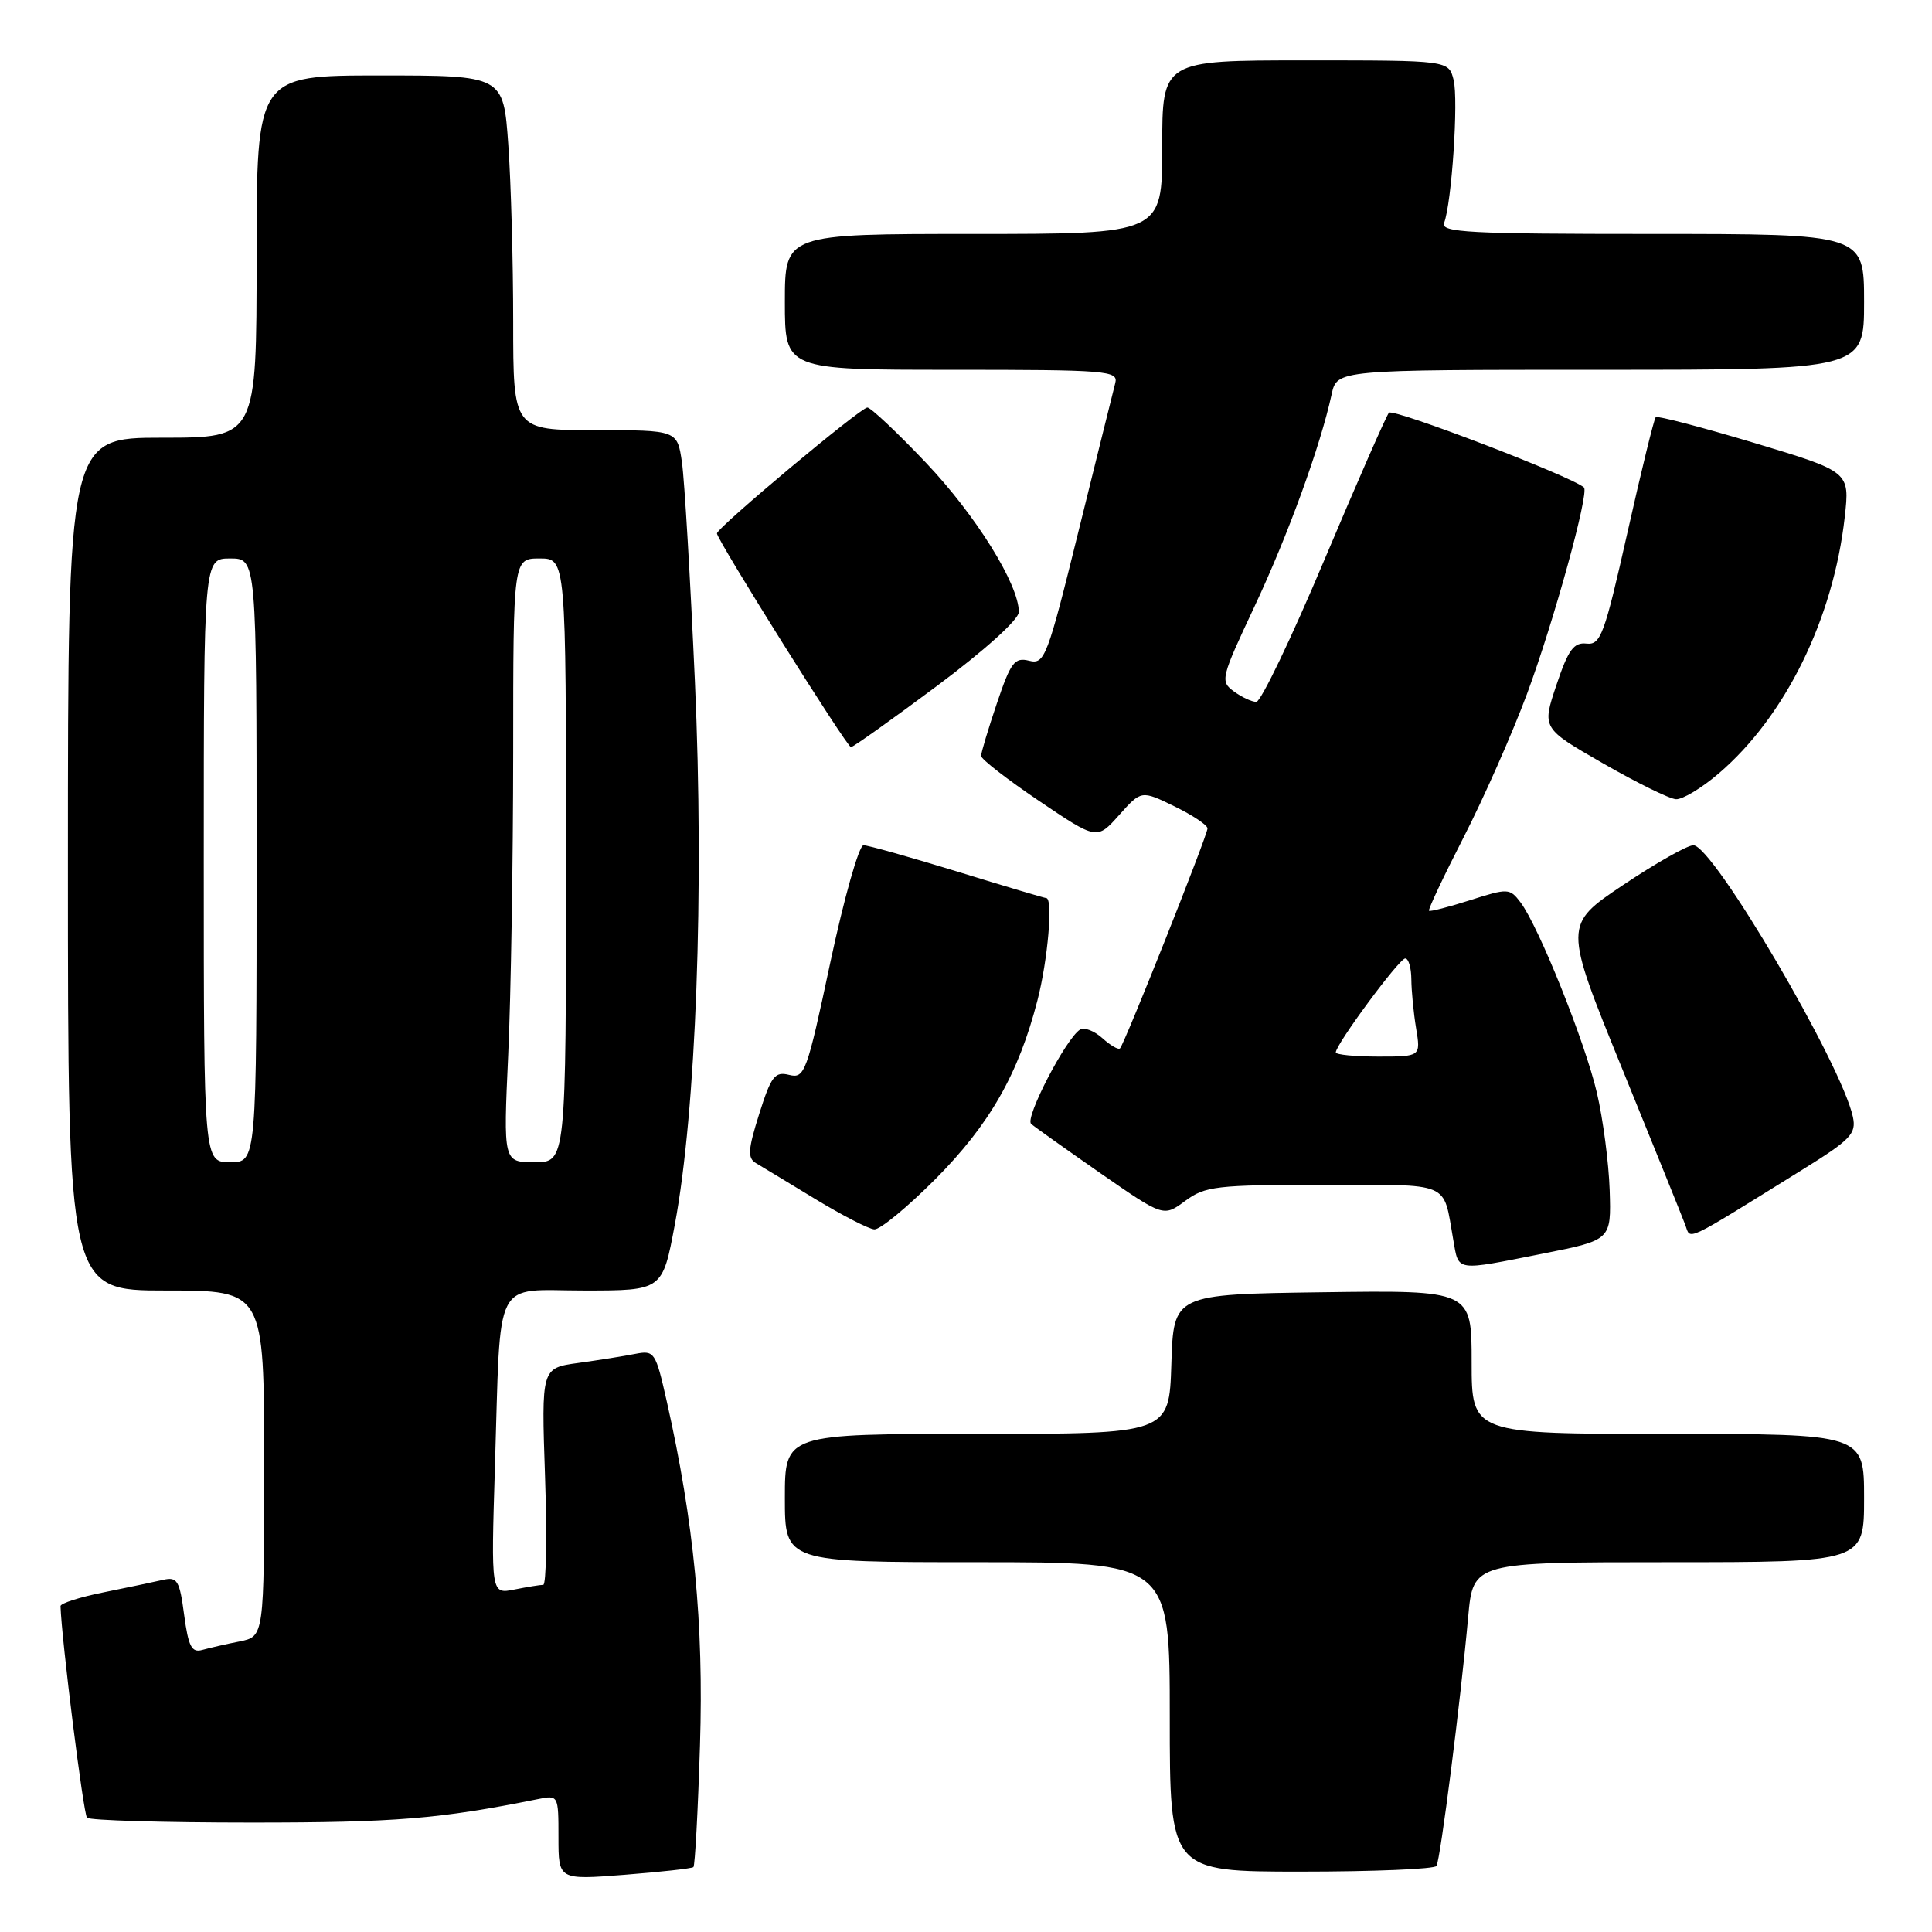 <?xml version="1.0" encoding="UTF-8" standalone="no"?>
<!DOCTYPE svg PUBLIC "-//W3C//DTD SVG 1.1//EN" "http://www.w3.org/Graphics/SVG/1.1/DTD/svg11.dtd" >
<svg xmlns="http://www.w3.org/2000/svg" xmlns:xlink="http://www.w3.org/1999/xlink" version="1.1" viewBox="0 0 256 256">
 <g >
 <path fill="currentColor"
d=" M 91.88 247.40 C 92.09 247.22 92.48 239.97 92.75 231.29 C 93.26 215.15 91.96 201.72 88.35 185.69 C 86.87 179.13 86.72 178.90 84.16 179.40 C 82.70 179.69 79.30 180.23 76.62 180.60 C 71.73 181.27 71.73 181.27 72.22 195.63 C 72.49 203.54 72.38 210.00 71.98 210.00 C 71.58 210.00 69.86 210.28 68.16 210.62 C 65.06 211.24 65.06 211.24 65.58 194.37 C 66.38 168.68 65.20 171.00 77.44 171.00 C 87.78 171.00 87.78 171.00 89.42 162.25 C 92.24 147.16 93.32 118.06 92.08 90.32 C 91.47 76.67 90.70 63.59 90.36 61.25 C 89.74 57.00 89.74 57.00 78.87 57.00 C 68.00 57.00 68.00 57.00 68.00 42.65 C 68.00 34.76 67.71 24.19 67.35 19.15 C 66.70 10.00 66.70 10.00 50.35 10.00 C 34.00 10.00 34.00 10.00 34.00 34.00 C 34.00 58.00 34.00 58.00 21.50 58.00 C 9.00 58.00 9.00 58.00 9.00 114.50 C 9.00 171.00 9.00 171.00 22.00 171.00 C 35.00 171.00 35.00 171.00 35.00 193.92 C 35.00 216.84 35.00 216.84 31.75 217.50 C 29.96 217.85 27.73 218.37 26.79 218.63 C 25.40 219.02 24.96 218.17 24.40 213.98 C 23.80 209.42 23.49 208.91 21.61 209.34 C 20.45 209.61 16.91 210.35 13.75 210.99 C 10.59 211.62 8.01 212.45 8.02 212.82 C 8.15 217.18 11.05 240.38 11.53 240.86 C 11.88 241.21 21.69 241.50 33.33 241.50 C 52.38 241.50 58.25 241.02 71.25 238.40 C 73.99 237.84 74.00 237.86 74.00 243.47 C 74.00 249.10 74.00 249.10 82.75 248.42 C 87.56 248.04 91.67 247.59 91.88 247.40 Z  M 190.34 247.25 C 190.86 246.41 193.53 225.46 194.54 214.25 C 195.20 207.00 195.20 207.00 221.10 207.00 C 247.00 207.00 247.00 207.00 247.00 198.50 C 247.00 190.00 247.00 190.00 221.00 190.00 C 195.00 190.00 195.00 190.00 195.00 180.48 C 195.00 170.96 195.00 170.96 175.25 171.23 C 155.50 171.50 155.50 171.50 155.21 180.75 C 154.92 190.00 154.92 190.00 129.46 190.00 C 104.00 190.00 104.00 190.00 104.00 198.50 C 104.00 207.00 104.00 207.00 129.50 207.00 C 155.00 207.00 155.00 207.00 155.00 227.50 C 155.00 248.00 155.00 248.00 172.44 248.00 C 182.03 248.00 190.09 247.66 190.34 247.25 Z  M 204.50 166.10 C 213.50 164.31 213.50 164.31 213.29 157.71 C 213.17 154.09 212.41 148.28 211.60 144.81 C 210.03 138.07 203.89 122.77 201.47 119.56 C 200.05 117.69 199.81 117.68 194.80 119.28 C 191.95 120.19 189.49 120.82 189.35 120.68 C 189.20 120.54 191.27 116.16 193.93 110.96 C 196.60 105.76 200.38 97.20 202.33 91.96 C 205.86 82.47 210.61 65.24 209.88 64.59 C 208.24 63.12 184.57 54.06 184.04 54.69 C 183.67 55.13 179.81 63.94 175.46 74.25 C 171.12 84.56 167.07 93.00 166.47 93.00 C 165.87 93.00 164.53 92.38 163.49 91.61 C 161.66 90.28 161.77 89.85 166.23 80.36 C 170.67 70.91 174.95 59.15 176.45 52.25 C 177.16 49.00 177.16 49.00 212.08 49.00 C 247.00 49.00 247.00 49.00 247.00 40.00 C 247.00 31.00 247.00 31.00 218.89 31.00 C 194.62 31.00 190.86 30.80 191.35 29.54 C 192.36 26.89 193.27 13.23 192.61 10.59 C 191.96 8.00 191.96 8.00 172.98 8.00 C 154.00 8.00 154.00 8.00 154.00 19.50 C 154.00 31.00 154.00 31.00 129.00 31.00 C 104.00 31.00 104.00 31.00 104.00 40.00 C 104.00 49.00 104.00 49.00 126.12 49.00 C 146.69 49.00 148.20 49.12 147.78 50.75 C 147.53 51.71 145.35 60.51 142.93 70.30 C 138.77 87.16 138.42 88.07 136.36 87.55 C 134.44 87.07 133.93 87.74 132.09 93.20 C 130.94 96.60 130.00 99.74 130.00 100.16 C 130.00 100.59 133.45 103.27 137.67 106.12 C 145.35 111.30 145.35 111.30 148.29 108.00 C 151.23 104.71 151.23 104.71 155.61 106.84 C 158.03 108.02 160.00 109.33 160.00 109.77 C 160.00 110.68 149.02 138.28 148.41 138.91 C 148.19 139.14 147.14 138.53 146.07 137.56 C 145.00 136.60 143.68 136.08 143.12 136.42 C 141.25 137.58 135.76 148.16 136.63 148.92 C 137.11 149.34 141.25 152.28 145.83 155.47 C 154.17 161.25 154.17 161.25 157.04 159.13 C 159.68 157.17 161.18 157.00 175.39 157.00 C 192.54 157.00 191.17 156.42 192.56 164.25 C 193.32 168.54 192.67 168.44 204.50 166.10 Z  M 238.81 155.00 C 245.24 151.01 245.99 150.22 245.52 148.00 C 244.03 141.01 226.99 112.00 224.38 112.00 C 223.59 112.00 219.40 114.37 215.07 117.27 C 207.19 122.55 207.19 122.55 214.91 141.52 C 219.16 151.96 222.94 161.32 223.31 162.31 C 224.06 164.33 222.88 164.89 238.81 155.00 Z  M 123.93 156.25 C 131.13 149.01 134.96 142.30 137.47 132.54 C 138.86 127.14 139.55 119.00 138.63 119.00 C 138.42 119.00 133.14 117.43 126.88 115.50 C 120.62 113.58 115.01 112.00 114.42 112.00 C 113.82 112.00 111.85 118.97 110.03 127.49 C 106.91 142.17 106.62 142.94 104.57 142.43 C 102.67 141.95 102.18 142.59 100.60 147.60 C 99.11 152.31 99.04 153.45 100.15 154.11 C 100.89 154.55 104.42 156.68 108.00 158.86 C 111.58 161.03 115.11 162.85 115.85 162.90 C 116.60 162.96 120.23 159.96 123.93 156.25 Z  M 227.75 102.48 C 236.57 94.93 242.92 82.01 244.44 68.50 C 245.11 62.50 245.11 62.50 232.45 58.69 C 225.48 56.60 219.60 55.06 219.39 55.28 C 219.17 55.50 217.48 62.39 215.64 70.59 C 212.59 84.14 212.10 85.48 210.22 85.28 C 208.53 85.09 207.80 86.09 206.23 90.78 C 204.31 96.50 204.31 96.50 212.41 101.15 C 216.86 103.71 221.21 105.85 222.07 105.90 C 222.93 105.96 225.49 104.42 227.75 102.48 Z  M 124.14 90.90 C 130.51 86.14 135.00 82.09 135.00 81.09 C 135.00 77.43 129.30 68.27 122.69 61.31 C 118.87 57.29 115.38 54.00 114.93 54.00 C 114.04 54.00 95.00 69.92 95.00 70.68 C 95.00 71.53 112.22 99.00 112.76 99.00 C 113.04 99.00 118.17 95.35 124.14 90.90 Z  M 27.00 114.00 C 27.00 74.00 27.00 74.00 30.50 74.00 C 34.00 74.00 34.00 74.00 34.00 114.00 C 34.00 154.00 34.00 154.00 30.50 154.00 C 27.00 154.00 27.00 154.00 27.00 114.00 Z  M 67.34 139.75 C 67.70 131.91 67.99 113.91 68.00 99.75 C 68.00 74.00 68.00 74.00 71.50 74.00 C 75.00 74.00 75.00 74.00 75.00 114.00 C 75.00 154.00 75.00 154.00 70.84 154.00 C 66.69 154.00 66.69 154.00 67.34 139.75 Z  M 177.00 139.45 C 177.00 138.38 185.41 127.00 186.20 127.00 C 186.64 127.00 187.00 128.24 187.01 129.75 C 187.02 131.26 187.30 134.19 187.64 136.25 C 188.26 140.00 188.26 140.00 182.63 140.00 C 179.53 140.00 177.00 139.75 177.00 139.45 Z "/>
</g>
</svg>